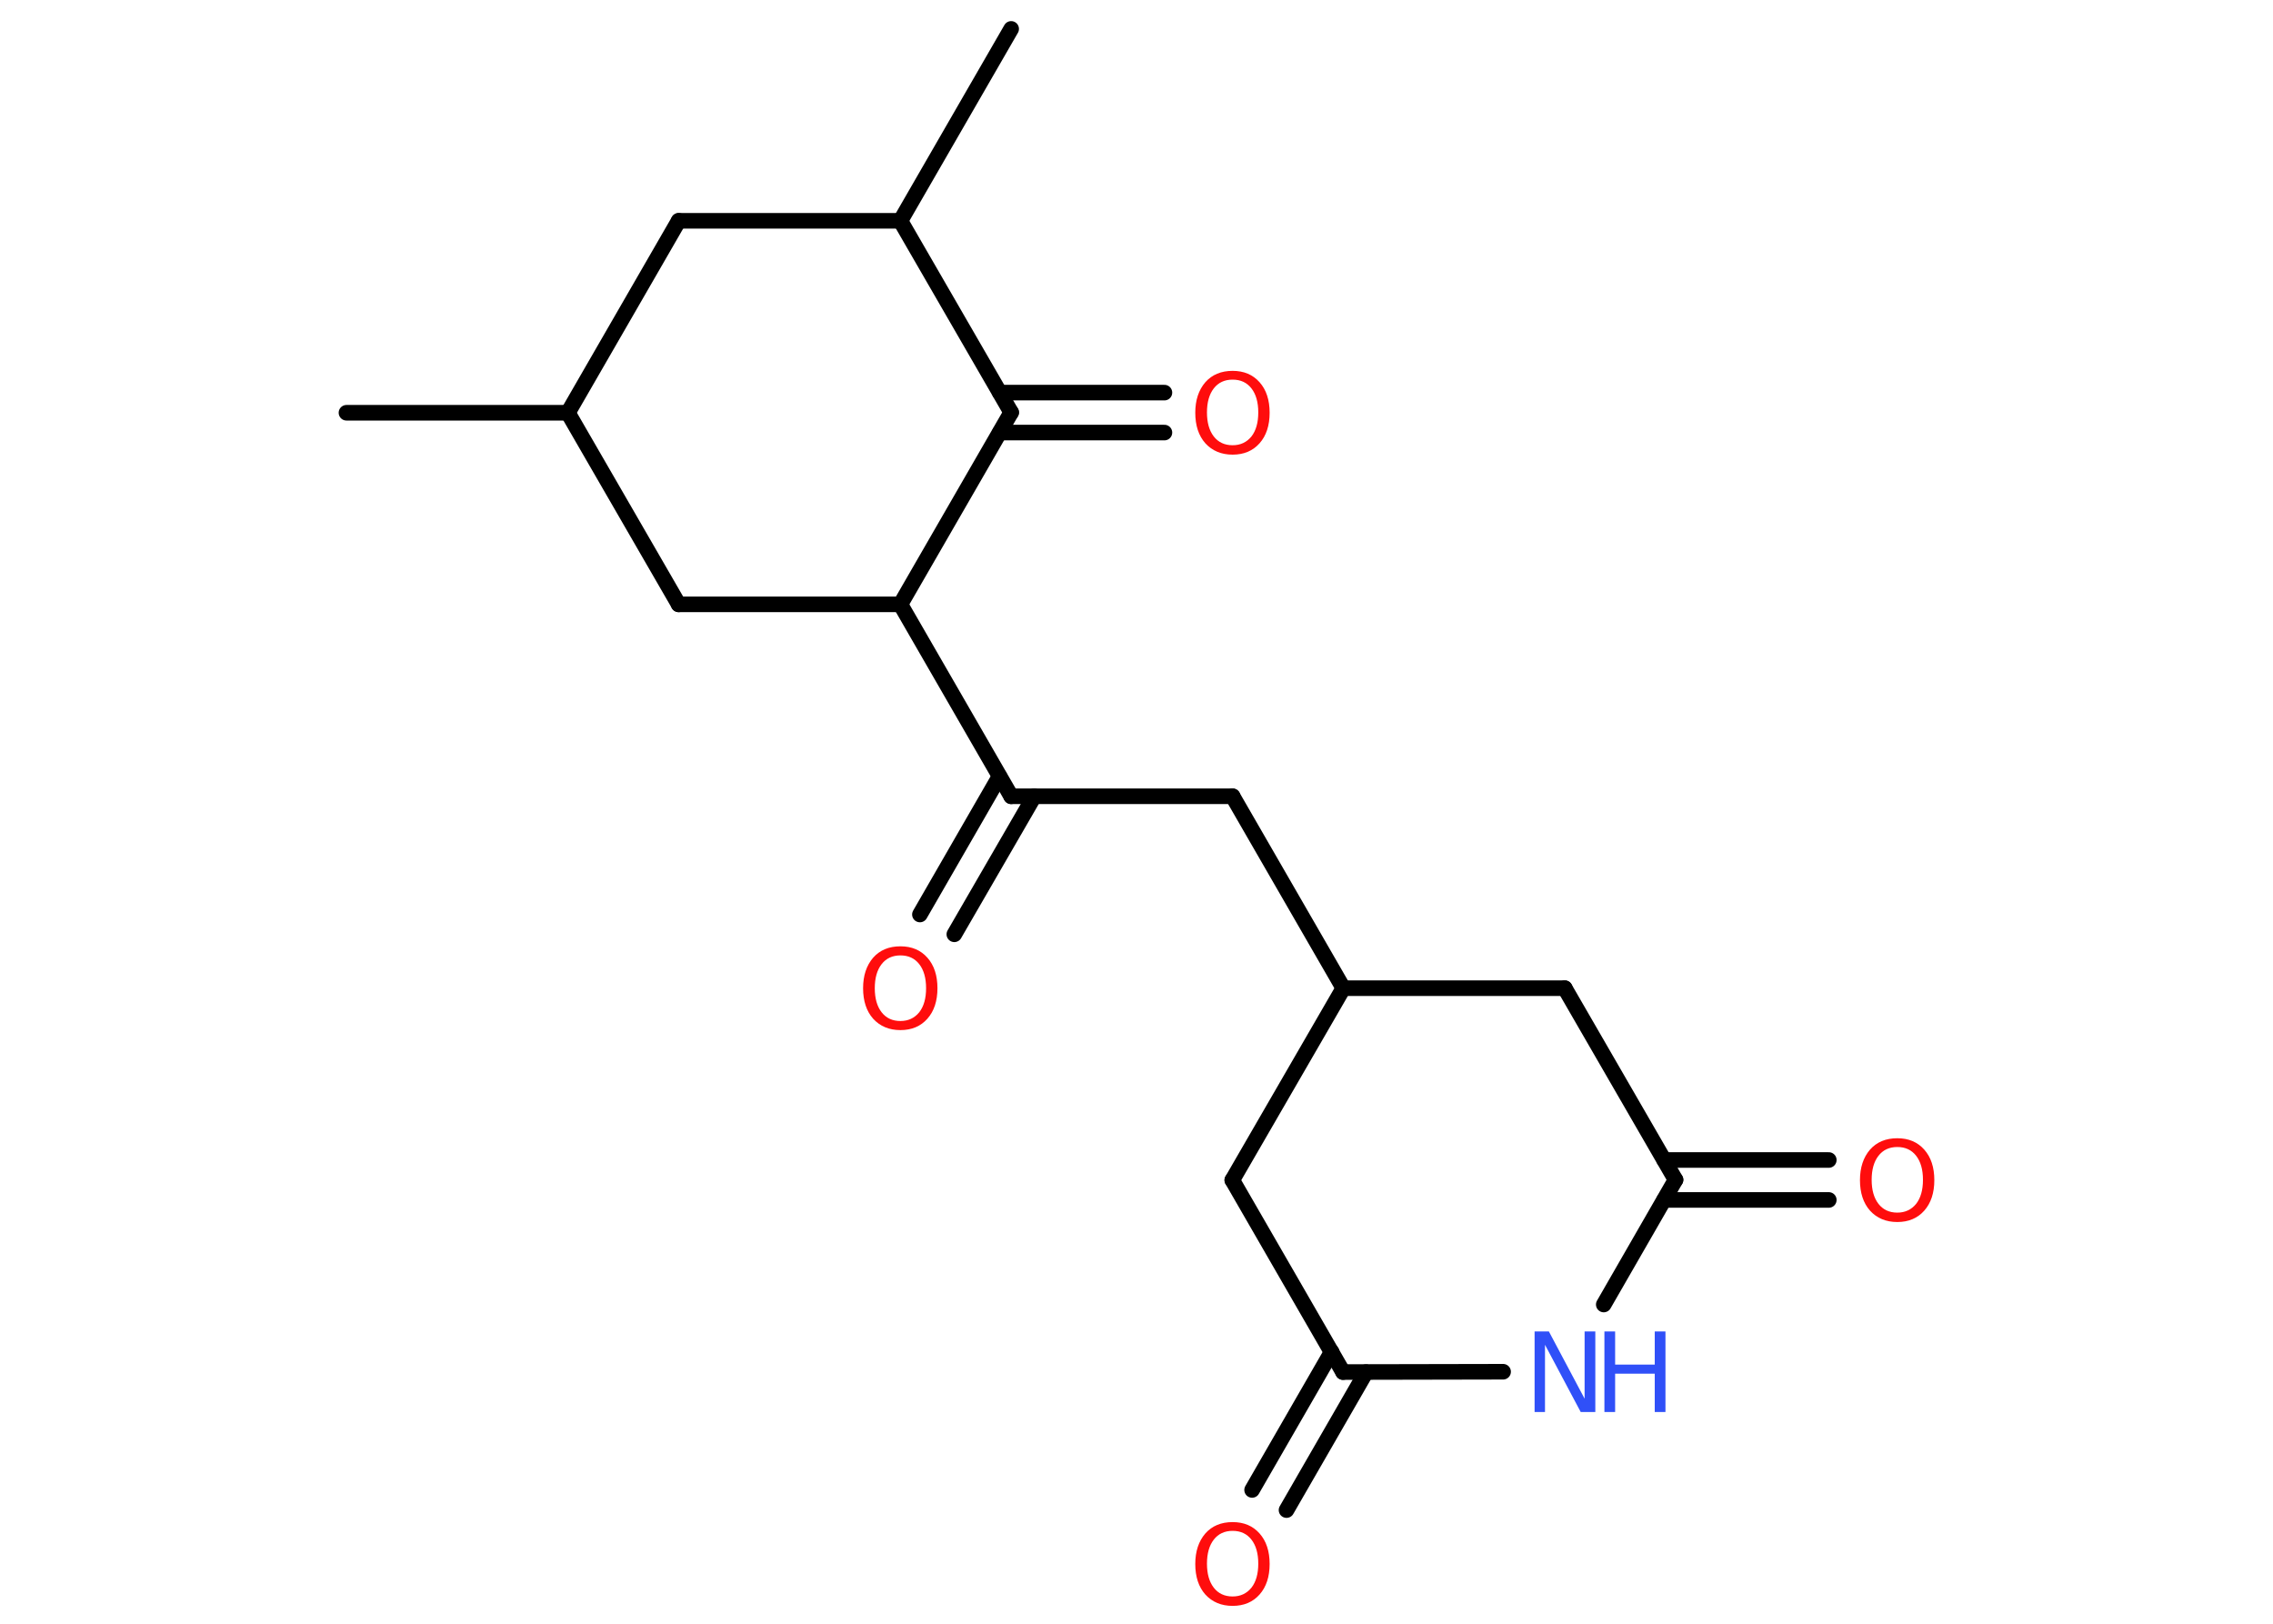 <?xml version='1.0' encoding='UTF-8'?>
<!DOCTYPE svg PUBLIC "-//W3C//DTD SVG 1.1//EN" "http://www.w3.org/Graphics/SVG/1.1/DTD/svg11.dtd">
<svg version='1.2' xmlns='http://www.w3.org/2000/svg' xmlns:xlink='http://www.w3.org/1999/xlink' width='70.0mm' height='50.0mm' viewBox='0 0 70.0 50.0'>
  <desc>Generated by the Chemistry Development Kit (http://github.com/cdk)</desc>
  <g stroke-linecap='round' stroke-linejoin='round' stroke='#000000' stroke-width='.48' fill='#FF0D0D'>
    <rect x='.0' y='.0' width='70.0' height='50.0' fill='#FFFFFF' stroke='none'/>
    <g id='mol1' class='mol'>
      <line id='mol1bnd1' class='bond' x1='10.67' y1='12.71' x2='17.49' y2='12.71'/>
      <line id='mol1bnd2' class='bond' x1='17.49' y1='12.71' x2='20.9' y2='6.8'/>
      <line id='mol1bnd3' class='bond' x1='20.9' y1='6.8' x2='27.73' y2='6.8'/>
      <line id='mol1bnd4' class='bond' x1='27.73' y1='6.8' x2='31.14' y2='.89'/>
      <line id='mol1bnd5' class='bond' x1='27.73' y1='6.8' x2='31.14' y2='12.7'/>
      <g id='mol1bnd6' class='bond'>
        <line x1='30.79' y1='12.09' x2='35.86' y2='12.09'/>
        <line x1='30.79' y1='13.32' x2='35.86' y2='13.32'/>
      </g>
      <line id='mol1bnd7' class='bond' x1='31.14' y1='12.7' x2='27.73' y2='18.61'/>
      <line id='mol1bnd8' class='bond' x1='27.73' y1='18.61' x2='31.14' y2='24.52'/>
      <g id='mol1bnd9' class='bond'>
        <line x1='31.85' y1='24.52' x2='29.39' y2='28.77'/>
        <line x1='30.78' y1='23.91' x2='28.33' y2='28.16'/>
      </g>
      <line id='mol1bnd10' class='bond' x1='31.14' y1='24.52' x2='37.96' y2='24.52'/>
      <line id='mol1bnd11' class='bond' x1='37.96' y1='24.52' x2='41.37' y2='30.43'/>
      <line id='mol1bnd12' class='bond' x1='41.37' y1='30.43' x2='37.95' y2='36.34'/>
      <line id='mol1bnd13' class='bond' x1='37.95' y1='36.34' x2='41.36' y2='42.25'/>
      <g id='mol1bnd14' class='bond'>
        <line x1='42.07' y1='42.25' x2='39.62' y2='46.5'/>
        <line x1='41.01' y1='41.63' x2='38.56' y2='45.88'/>
      </g>
      <line id='mol1bnd15' class='bond' x1='41.36' y1='42.25' x2='46.29' y2='42.24'/>
      <line id='mol1bnd16' class='bond' x1='49.39' y1='40.17' x2='51.6' y2='36.33'/>
      <g id='mol1bnd17' class='bond'>
        <line x1='51.25' y1='35.72' x2='56.32' y2='35.72'/>
        <line x1='51.25' y1='36.95' x2='56.32' y2='36.95'/>
      </g>
      <line id='mol1bnd18' class='bond' x1='51.6' y1='36.33' x2='48.19' y2='30.43'/>
      <line id='mol1bnd19' class='bond' x1='41.37' y1='30.43' x2='48.19' y2='30.43'/>
      <line id='mol1bnd20' class='bond' x1='27.73' y1='18.61' x2='20.9' y2='18.61'/>
      <line id='mol1bnd21' class='bond' x1='17.49' y1='12.71' x2='20.9' y2='18.61'/>
      <path id='mol1atm7' class='atom' d='M37.96 11.69q-.37 .0 -.58 .27q-.21 .27 -.21 .74q.0 .47 .21 .74q.21 .27 .58 .27q.36 .0 .58 -.27q.21 -.27 .21 -.74q.0 -.47 -.21 -.74q-.21 -.27 -.58 -.27zM37.96 11.42q.52 .0 .83 .35q.31 .35 .31 .94q.0 .59 -.31 .94q-.31 .35 -.83 .35q-.52 .0 -.84 -.35q-.31 -.35 -.31 -.94q.0 -.58 .31 -.94q.31 -.35 .84 -.35z' stroke='none'/>
      <path id='mol1atm10' class='atom' d='M27.73 29.42q-.37 .0 -.58 .27q-.21 .27 -.21 .74q.0 .47 .21 .74q.21 .27 .58 .27q.36 .0 .58 -.27q.21 -.27 .21 -.74q.0 -.47 -.21 -.74q-.21 -.27 -.58 -.27zM27.73 29.14q.52 .0 .83 .35q.31 .35 .31 .94q.0 .59 -.31 .94q-.31 .35 -.83 .35q-.52 .0 -.84 -.35q-.31 -.35 -.31 -.94q.0 -.58 .31 -.94q.31 -.35 .84 -.35z' stroke='none'/>
      <path id='mol1atm15' class='atom' d='M37.96 47.14q-.37 .0 -.58 .27q-.21 .27 -.21 .74q.0 .47 .21 .74q.21 .27 .58 .27q.36 .0 .58 -.27q.21 -.27 .21 -.74q.0 -.47 -.21 -.74q-.21 -.27 -.58 -.27zM37.96 46.87q.52 .0 .83 .35q.31 .35 .31 .94q.0 .59 -.31 .94q-.31 .35 -.83 .35q-.52 .0 -.84 -.35q-.31 -.35 -.31 -.94q.0 -.58 .31 -.94q.31 -.35 .84 -.35z' stroke='none'/>
      <g id='mol1atm16' class='atom'>
        <path d='M47.25 41.0h.45l1.1 2.07v-2.07h.33v2.48h-.45l-1.1 -2.07v2.07h-.32v-2.48z' stroke='none' fill='#3050F8'/>
        <path d='M49.41 41.0h.33v1.02h1.22v-1.02h.33v2.48h-.33v-1.18h-1.22v1.18h-.33v-2.48z' stroke='none' fill='#3050F8'/>
      </g>
      <path id='mol1atm18' class='atom' d='M58.43 35.32q-.37 .0 -.58 .27q-.21 .27 -.21 .74q.0 .47 .21 .74q.21 .27 .58 .27q.36 .0 .58 -.27q.21 -.27 .21 -.74q.0 -.47 -.21 -.74q-.21 -.27 -.58 -.27zM58.43 35.05q.52 .0 .83 .35q.31 .35 .31 .94q.0 .59 -.31 .94q-.31 .35 -.83 .35q-.52 .0 -.84 -.35q-.31 -.35 -.31 -.94q.0 -.58 .31 -.94q.31 -.35 .84 -.35z' stroke='none'/>
    </g>
  </g>
</svg>
